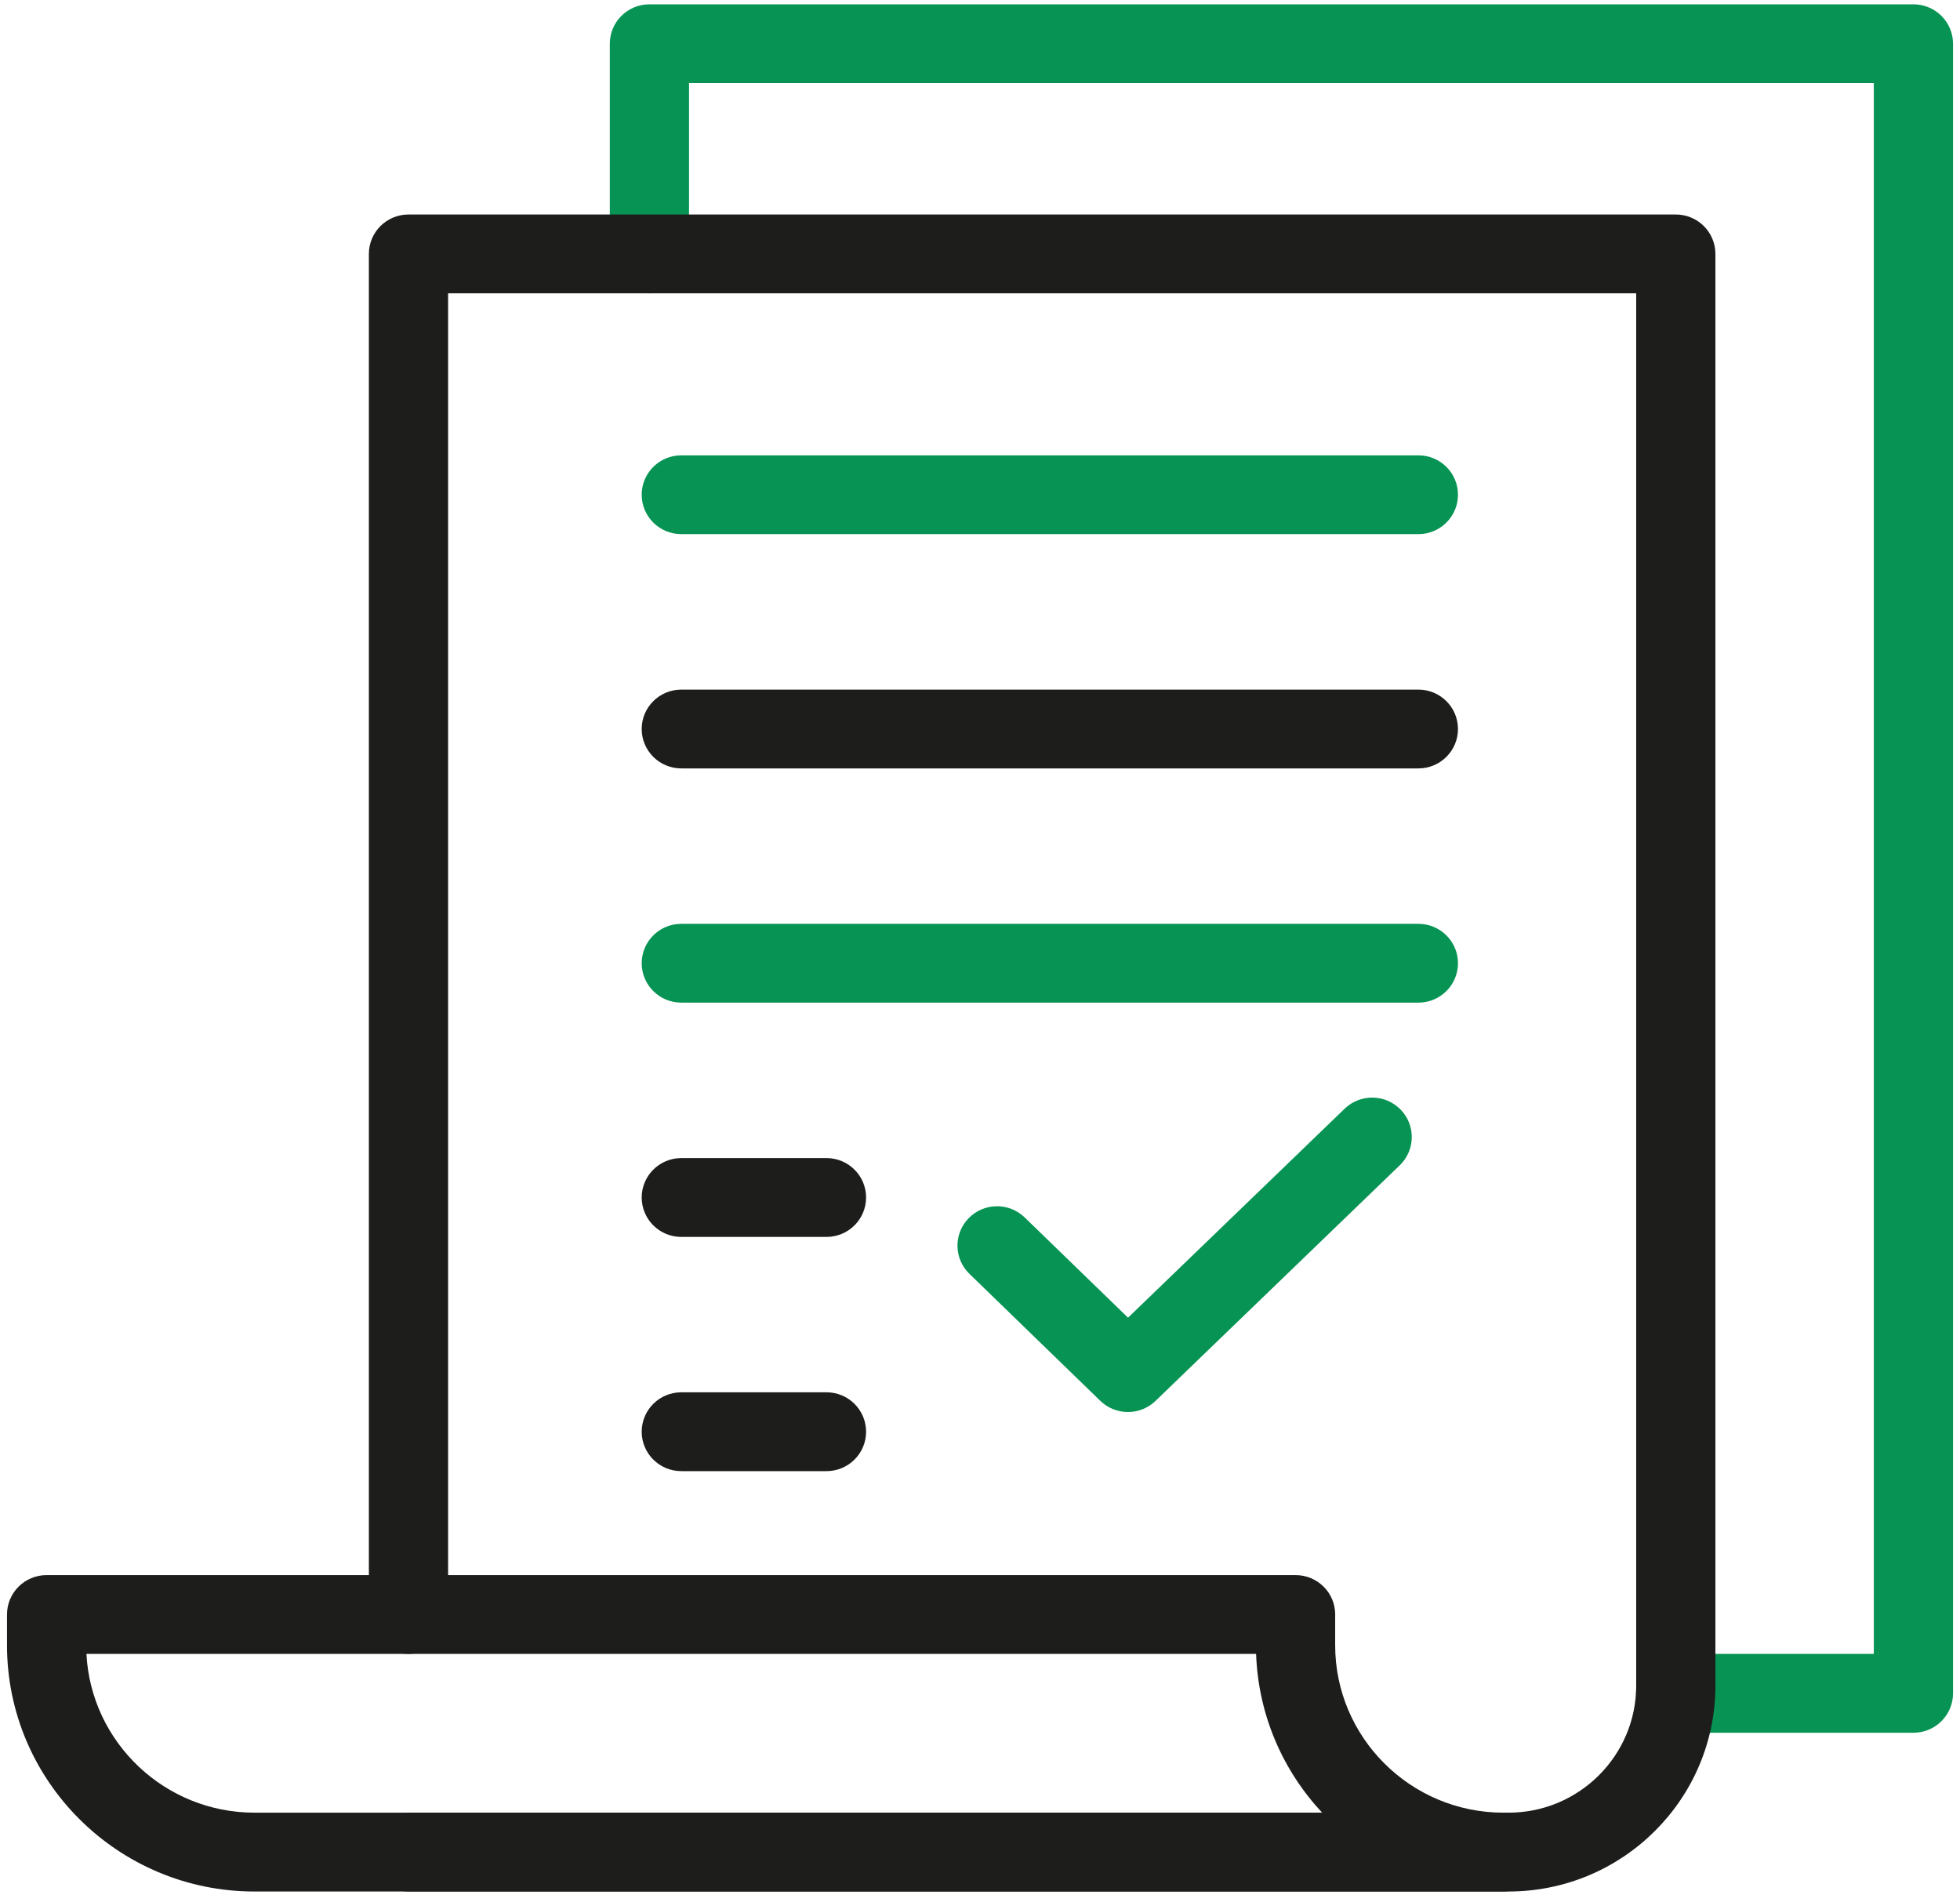 <svg width="68" height="66" viewBox="0 0 68 66" fill="none" xmlns="http://www.w3.org/2000/svg">
<path d="M66.384 60.115H58.135C57.375 60.115 56.761 59.503 56.761 58.748C56.761 57.992 57.375 57.38 58.135 57.38H65.01V2.884H23.905V8.809C23.905 9.565 23.29 10.176 22.531 10.176C21.771 10.176 21.157 9.565 21.157 8.809V1.517C21.157 0.762 21.771 0.15 22.531 0.15H66.384C67.143 0.15 67.758 0.762 67.758 1.517V58.748C67.758 59.503 67.143 60.115 66.384 60.115Z" fill="#069353"/>
<path d="M52.338 65.623H14.172C13.412 65.623 12.798 65.011 12.798 64.255C12.798 63.5 13.412 62.888 14.172 62.888H52.338C54.779 62.888 56.766 60.911 56.766 58.483V10.176H15.546V56.013C15.546 56.769 14.931 57.38 14.172 57.38C13.412 57.38 12.798 56.769 12.798 56.013V8.809C12.798 8.054 13.412 7.442 14.172 7.442H58.14C58.899 7.442 59.514 8.054 59.514 8.809V58.483C59.514 62.42 56.295 65.623 52.338 65.623Z" fill="#1D1D1B"/>
<path d="M52.159 65.623H8.828C4.095 65.623 0.243 61.789 0.243 57.078V56.013C0.243 55.258 0.857 54.646 1.617 54.646H44.949C45.708 54.646 46.323 55.258 46.323 56.013C46.323 56.039 46.323 56.065 46.322 56.09V57.078C46.322 60.282 48.941 62.888 52.159 62.888C52.919 62.888 53.533 63.5 53.533 64.255C53.533 65.011 52.919 65.623 52.159 65.623ZM2.999 57.38C3.157 60.445 5.713 62.888 8.828 62.888H45.87C44.51 61.432 43.654 59.503 43.579 57.38H2.999Z" fill="#1D1D1B"/>
<path d="M49.209 18.531H23.637C22.878 18.531 22.263 17.919 22.263 17.164C22.263 16.409 22.878 15.797 23.637 15.797H49.209C49.968 15.797 50.583 16.409 50.583 17.164C50.583 17.919 49.968 18.531 49.209 18.531Z" fill="#069353"/>
<path d="M49.209 26.659H23.637C22.878 26.659 22.263 26.047 22.263 25.292C22.263 24.537 22.878 23.925 23.637 23.925H49.209C49.968 23.925 50.583 24.537 50.583 25.292C50.583 26.047 49.968 26.659 49.209 26.659Z" fill="#1D1D1B"/>
<path d="M49.209 34.785H23.637C22.878 34.785 22.263 34.173 22.263 33.418C22.263 32.663 22.878 32.051 23.637 32.051H49.209C49.968 32.051 50.583 32.663 50.583 33.418C50.583 34.173 49.968 34.785 49.209 34.785Z" fill="#069353"/>
<path d="M28.674 42.913H23.637C22.878 42.913 22.263 42.301 22.263 41.545C22.263 40.79 22.878 40.178 23.637 40.178H28.674C29.433 40.178 30.048 40.79 30.048 41.545C30.048 42.301 29.433 42.913 28.674 42.913Z" fill="#1D1D1B"/>
<path d="M28.674 51.039H23.637C22.878 51.039 22.263 50.427 22.263 49.672C22.263 48.916 22.878 48.304 23.637 48.304H28.674C29.433 48.304 30.048 48.916 30.048 49.672C30.048 50.427 29.433 51.039 28.674 51.039Z" fill="#1D1D1B"/>
<path d="M39.132 48.988C38.785 48.988 38.44 48.858 38.174 48.6L33.633 44.194C33.09 43.668 33.078 42.802 33.609 42.261C34.138 41.721 35.008 41.71 35.551 42.238L39.136 45.715L46.65 38.466C47.194 37.94 48.065 37.953 48.592 38.495C49.121 39.037 49.107 39.903 48.563 40.428L40.09 48.602C39.824 48.858 39.479 48.988 39.134 48.988H39.132Z" fill="#069353"/>
</svg>
